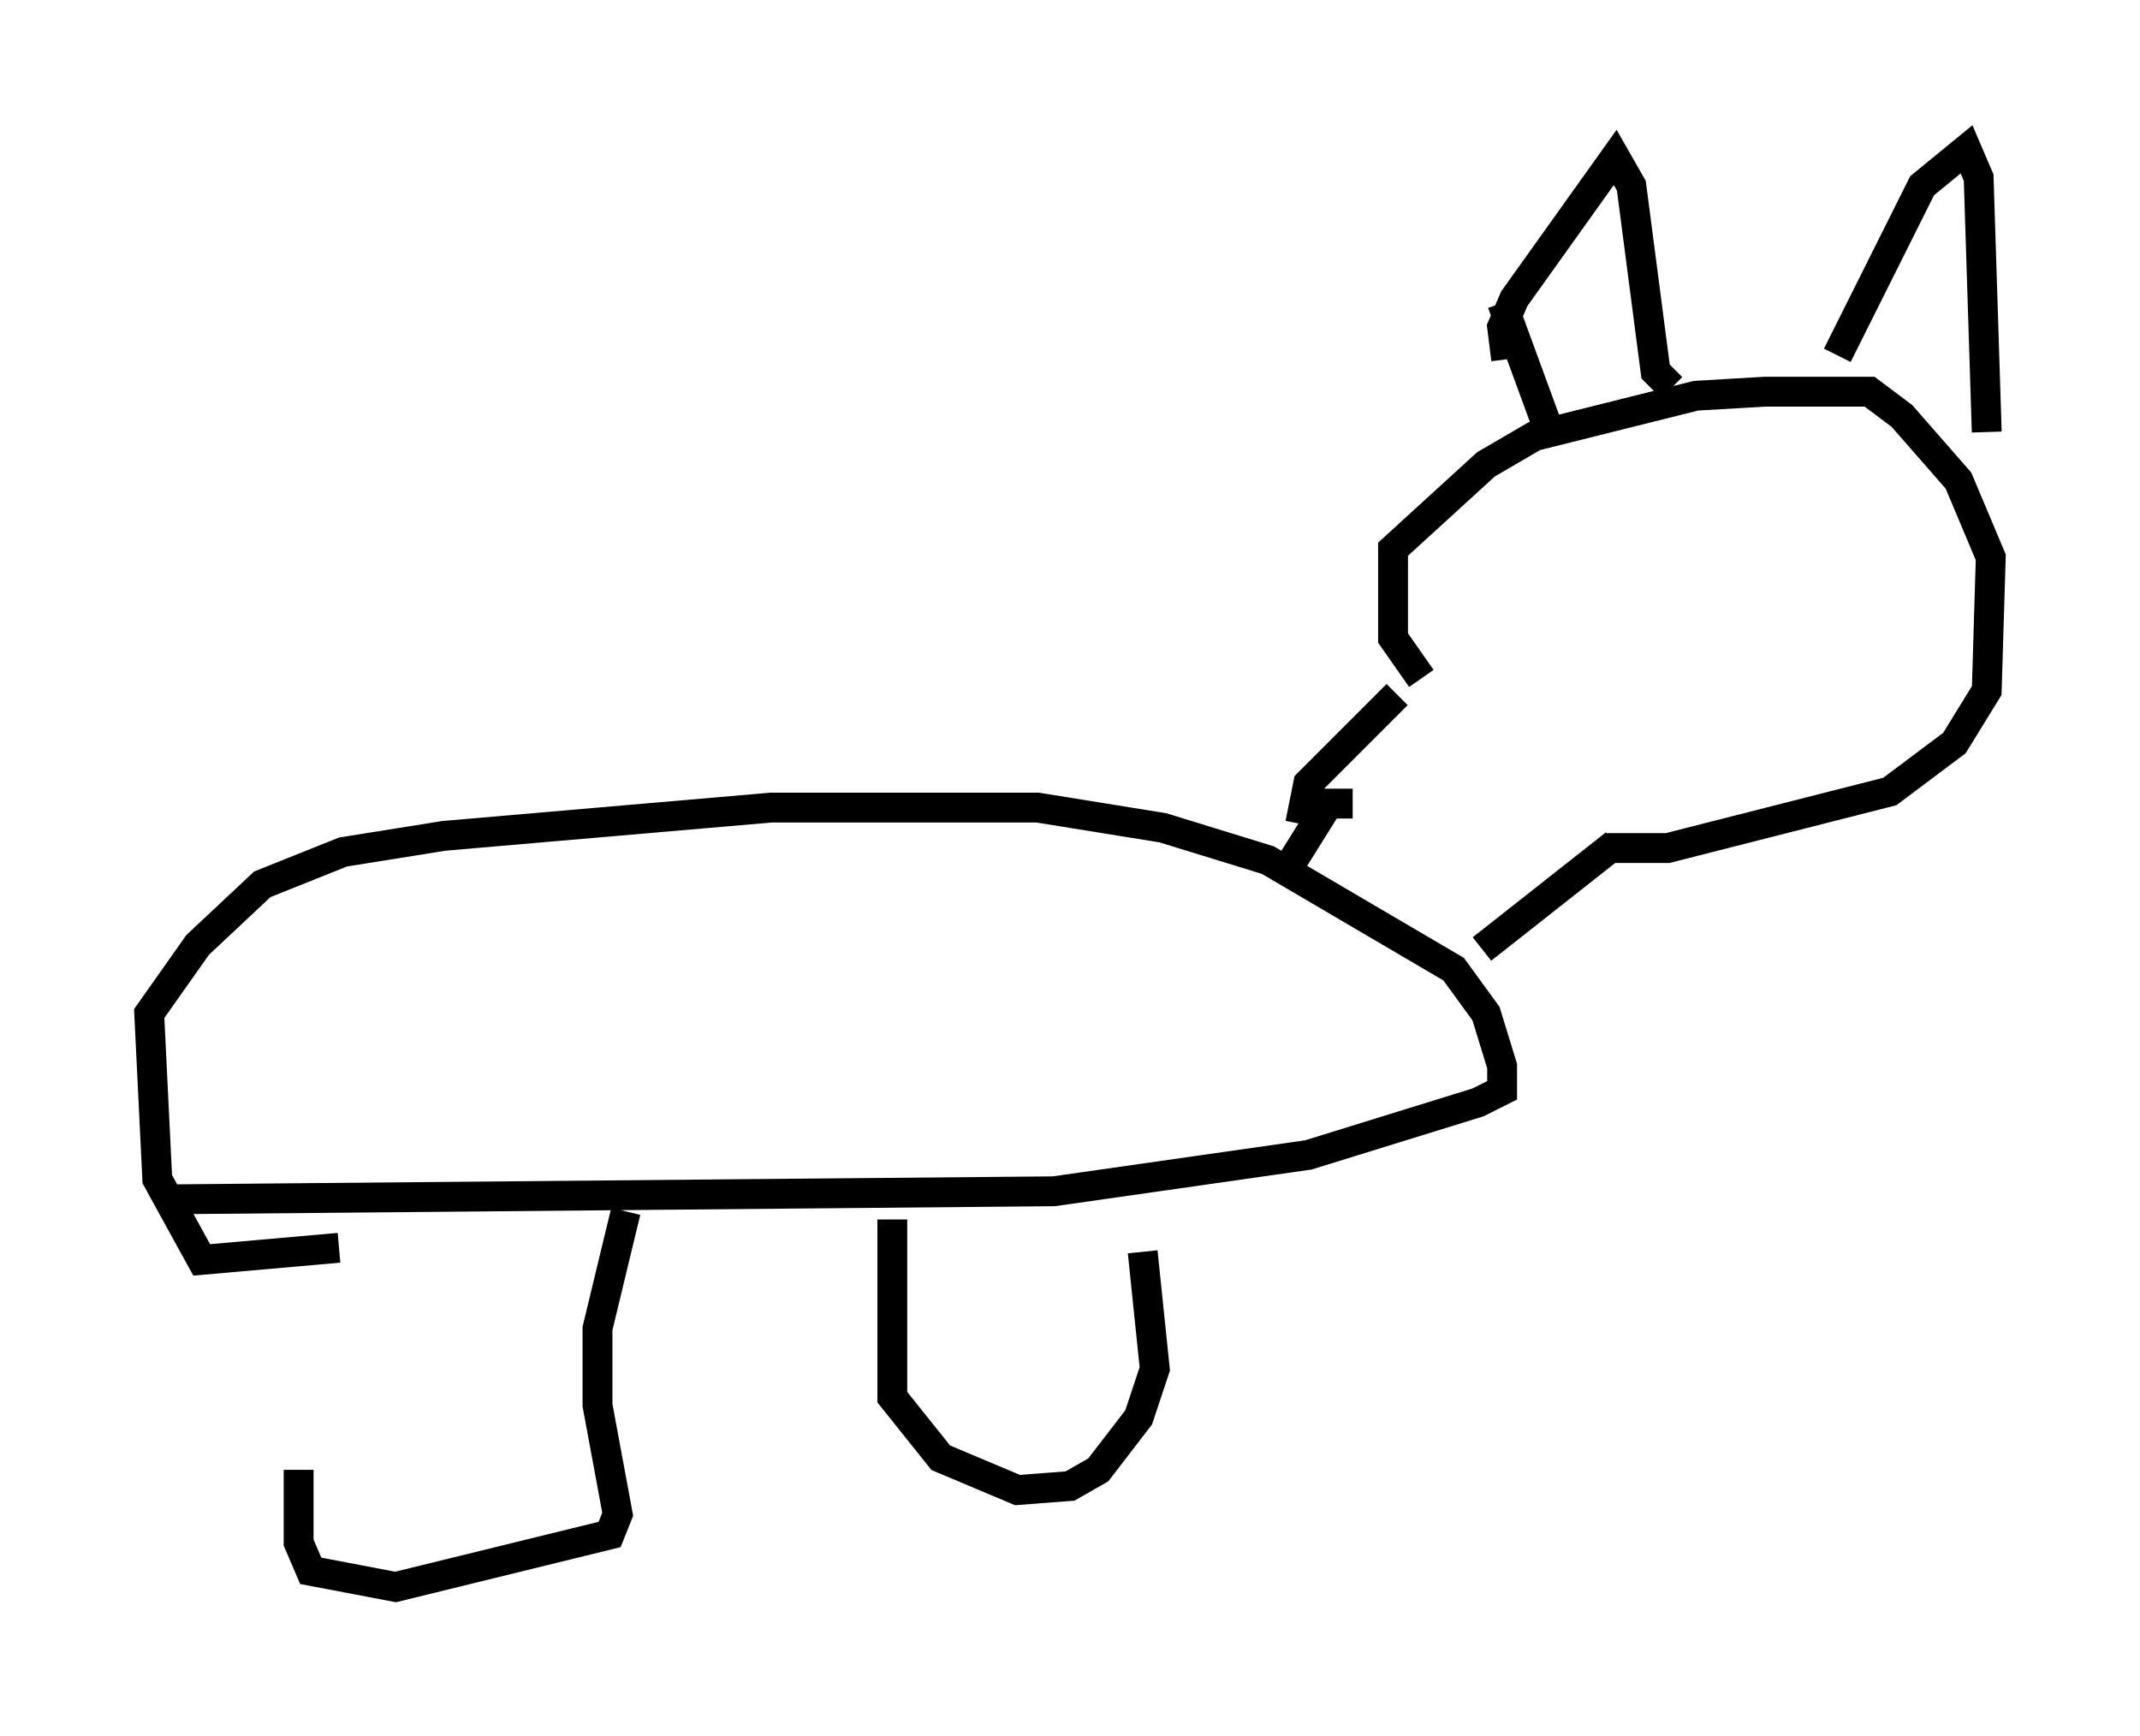 <?xml version="1.0" encoding="utf-8" ?>
<svg baseProfile="full" height="58.173" version="1.1" width="71.704" xmlns="http://www.w3.org/2000/svg" xmlns:ev="http://www.w3.org/2001/xml-events" xmlns:xlink="http://www.w3.org/1999/xlink"><defs /><rect fill="white" height="58.173" width="71.704" x="0" y="0" /><path d="M10.683, 43.836 m-0.677, 5.413 l0.0, 2.436 0.406, 0.947 l2.842, 0.541 7.172, -1.759 l0.271, -0.677 -0.677, -3.654 l0.0, -2.571 0.947, -3.924 m8.931, 0.271 l0.0, 5.954 1.624, 2.03 l2.571, 1.083 1.759, -0.135 l0.947, -0.541 1.353, -1.759 l0.541, -1.624 -0.406, -3.924 m-26.928, -0.135 l-4.601, 0.406 -1.488, -2.706 l-0.271, -5.548 1.624, -2.3 l2.165, -2.03 2.706, -1.083 l3.383, -0.541 10.961, -0.947 l8.931, 0.0 4.195, 0.677 l3.518, 1.083 6.225, 3.654 l1.083, 1.488 0.541, 1.759 l0.0, 0.812 -0.812, 0.406 l-5.683, 1.759 -8.525, 1.218 l-29.77, 0.271 m38.024, -12.584 l0.271, -1.353 2.977, -2.977 m2.842, 8.525 l4.465, -3.518 m-8.796, -1.353 l-0.812, 0.0 -1.353, 2.165 m4.465, -6.36 l-0.947, -1.353 0.0, -2.977 l3.112, -2.842 1.624, -0.947 l5.413, -1.353 2.3, -0.135 l3.518, 0.0 1.083, 0.812 l1.894, 2.165 1.083, 2.571 l-0.135, 4.465 -1.083, 1.759 l-2.165, 1.624 -7.442, 1.894 l-2.03, 0.0 m-3.383, -16.373 l-0.135, -1.083 0.406, -0.947 l3.383, -4.736 0.541, 0.947 l0.812, 6.225 0.541, 0.541 m-5.683, -2.842 l1.488, 4.059 m9.743, -2.3 l2.842, -5.683 1.488, -1.218 l0.406, 0.947 0.271, 8.525 " fill="none" stroke="black" stroke-width="1" /></svg>